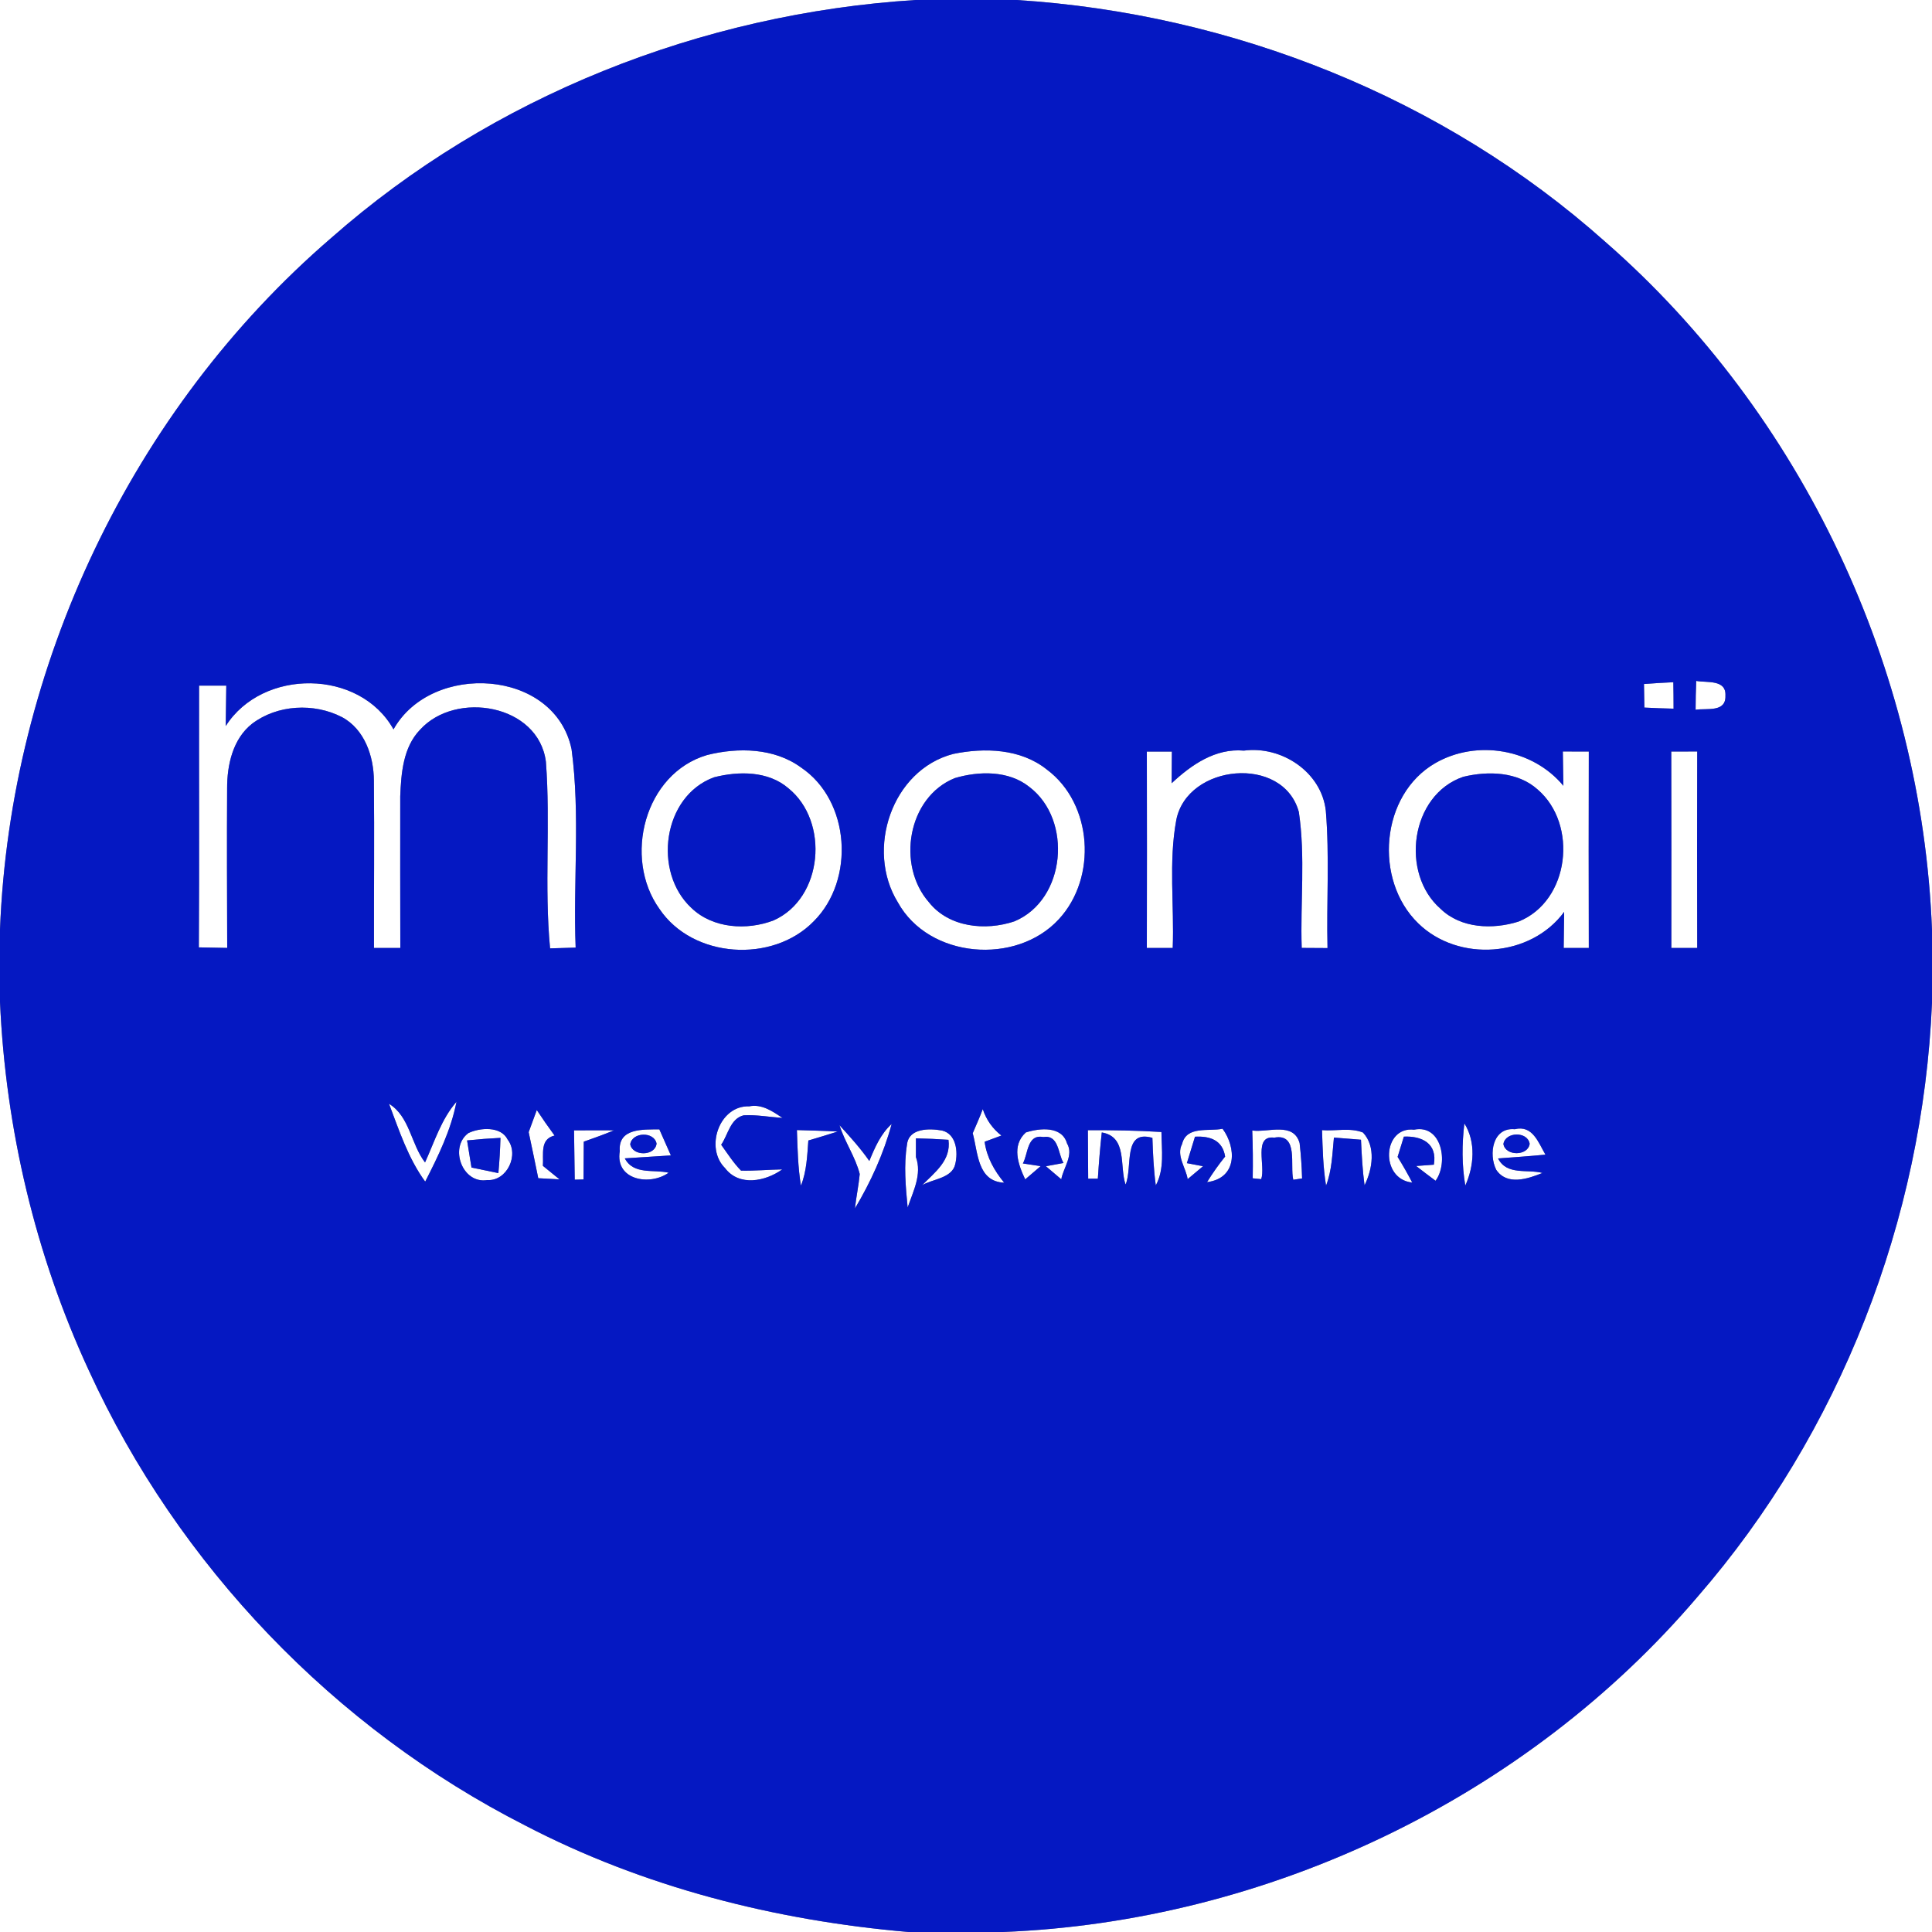 <?xml version="1.0" encoding="UTF-8" ?>
<!DOCTYPE svg PUBLIC "-//W3C//DTD SVG 1.1//EN" "http://www.w3.org/Graphics/SVG/1.1/DTD/svg11.dtd">
<svg width="250pt" height="250pt" viewBox="0 0 250 250" version="1.1" xmlns="http://www.w3.org/2000/svg">
<rect x="0" y="0" width="250" height="250" fill="#808080" stroke="none"/>
<g id="#ffffffff">
<path fill="#ffffff" opacity="1.00" d=" M 0.00 0.00 L 118.47 0.00 C 90.82 1.74 63.69 12.43 42.85 30.80 C 17.03 53.04 1.32 86.28 0.00 120.29 L 0.00 0.00 Z" />
<path fill="#ffffff" opacity="1.00" d=" M 131.56 0.00 L 250.00 0.00 L 250.00 120.36 C 248.71 86.59 233.23 53.56 207.73 31.30 C 186.82 12.64 159.46 1.77 131.56 0.00 Z" />
<path fill="#ffffff" opacity="1.00" d=" M 212.73 88.51 C 213.99 88.41 215.26 88.34 216.53 88.28 C 216.55 89.42 216.56 90.56 216.56 91.70 C 215.29 91.67 214.03 91.63 212.78 91.56 C 212.76 90.54 212.74 89.53 212.73 88.51 Z" />
<path fill="#ffffff" opacity="1.00" d=" M 219.49 88.11 C 220.87 88.37 223.38 87.89 223.27 90.01 C 223.36 92.22 220.88 91.62 219.41 91.84 C 219.41 90.60 219.44 89.36 219.49 88.11 Z" />
<path fill="#ffffff" opacity="1.00" d=" M 25.76 88.72 C 26.64 88.72 28.40 88.72 29.28 88.72 C 29.26 90.46 29.24 92.20 29.21 93.95 C 33.97 86.46 46.54 86.54 50.92 94.38 C 55.83 85.62 71.78 86.51 73.96 96.95 C 75.10 105.43 74.15 114.07 74.49 122.62 C 73.38 122.65 72.28 122.68 71.18 122.72 C 70.41 114.69 71.25 106.60 70.64 98.57 C 69.69 91.13 58.98 89.32 54.35 94.43 C 52.16 96.71 51.91 100.06 51.79 103.05 C 51.77 109.59 51.80 116.13 51.80 122.67 C 50.67 122.67 49.53 122.67 48.39 122.67 C 48.38 115.45 48.45 108.24 48.38 101.02 C 48.37 97.88 47.18 94.35 44.24 92.79 C 40.63 90.93 35.89 91.17 32.62 93.65 C 30.12 95.62 29.38 98.99 29.39 102.03 C 29.35 108.90 29.38 115.78 29.40 122.66 C 28.17 122.64 26.95 122.61 25.73 122.59 C 25.80 111.30 25.74 100.01 25.76 88.72 Z" />
<path fill="#ffffff" opacity="1.00" d=" M 91.50 97.70 C 95.52 96.69 100.19 96.78 103.65 99.31 C 110.03 103.60 110.66 113.87 105.30 119.21 C 99.98 124.68 89.64 124.03 85.33 117.61 C 80.61 111.02 83.37 100.09 91.50 97.70 M 92.40 100.58 C 85.74 103.01 84.45 112.84 89.47 117.49 C 92.24 120.16 96.65 120.42 100.10 119.10 C 106.52 116.25 107.34 106.31 102.03 102.01 C 99.41 99.74 95.58 99.77 92.40 100.58 Z" />
<path fill="#ffffff" opacity="1.00" d=" M 123.34 97.56 C 127.40 96.72 132.07 96.87 135.45 99.57 C 141.40 103.99 141.99 113.58 137.01 118.95 C 131.50 124.94 120.19 124.04 116.18 116.76 C 111.98 109.96 115.38 99.64 123.34 97.56 M 123.54 100.69 C 117.43 103.17 116.00 111.97 120.21 116.76 C 122.80 120.02 127.54 120.48 131.27 119.22 C 137.94 116.43 138.82 106.09 133.20 101.83 C 130.53 99.68 126.67 99.76 123.54 100.69 Z" />
<path fill="#ffffff" opacity="1.00" d=" M 148.40 97.25 C 149.48 97.25 150.56 97.25 151.64 97.25 C 151.63 98.61 151.62 99.98 151.61 101.35 C 154.17 98.96 157.27 96.80 160.96 97.13 C 165.83 96.48 171.00 99.89 171.56 104.91 C 172.05 110.82 171.64 116.76 171.78 122.68 C 170.67 122.67 169.55 122.67 168.44 122.66 C 168.25 116.81 168.93 110.88 168.07 105.07 C 166.05 97.65 153.63 98.84 152.21 106.11 C 151.20 111.56 151.96 117.16 151.75 122.67 C 150.63 122.67 149.52 122.67 148.40 122.67 C 148.42 114.19 148.42 105.72 148.40 97.25 Z" />
<path fill="#ffffff" opacity="1.00" d=" M 185.74 98.74 C 191.10 95.67 198.33 96.89 202.30 101.68 C 202.27 100.20 202.25 98.72 202.23 97.24 C 203.35 97.24 204.47 97.25 205.59 97.25 C 205.57 105.73 205.57 114.20 205.59 122.67 C 204.51 122.67 203.42 122.67 202.34 122.67 C 202.36 121.11 202.38 119.56 202.40 118.00 C 198.06 123.90 188.71 124.55 183.52 119.48 C 177.74 113.87 178.61 102.84 185.74 98.74 M 189.34 100.52 C 182.50 102.85 181.15 113.03 186.42 117.61 C 189.05 120.16 193.18 120.30 196.50 119.25 C 203.11 116.60 204.23 106.68 198.97 102.16 C 196.38 99.84 192.56 99.74 189.34 100.52 Z" />
<path fill="#ffffff" opacity="1.00" d=" M 216.26 97.25 C 217.38 97.24 218.50 97.24 219.62 97.24 C 219.60 105.72 219.59 114.19 219.62 122.67 C 218.50 122.67 217.38 122.67 216.27 122.67 C 216.28 114.20 216.28 105.72 216.26 97.25 Z" />
<path fill="#ffffff" opacity="1.00" d=" M 0.00 129.64 C 0.73 146.10 4.59 162.44 11.52 177.39 C 23.06 202.57 43.26 223.65 67.95 236.21 C 83.30 244.21 100.36 248.52 117.56 250.00 L 0.00 250.00 L 0.00 129.64 Z" />
<path fill="#ffffff" opacity="1.00" d=" M 219.68 206.60 C 238.11 185.39 248.82 157.80 250.00 129.76 L 250.00 250.00 L 129.79 250.00 C 164.01 248.64 197.45 232.72 219.68 206.60 Z" />
<path fill="#ffffff" opacity="1.00" d=" M 50.34 142.83 C 53.03 144.48 53.17 148.05 55.00 150.42 C 56.22 147.75 57.10 144.83 59.07 142.57 C 58.36 146.23 56.70 149.61 55.02 152.90 C 52.82 149.89 51.65 146.28 50.34 142.83 Z" />
<path fill="#ffffff" opacity="1.00" d=" M 93.82 151.15 C 91.17 148.54 93.07 143.02 96.94 143.16 C 98.59 142.83 99.96 143.80 101.26 144.66 C 99.58 144.55 97.92 144.23 96.24 144.32 C 94.49 144.74 94.21 146.85 93.32 148.13 C 94.14 149.27 94.90 150.47 95.89 151.48 C 97.67 151.52 99.44 151.35 101.22 151.32 C 99.06 152.87 95.65 153.57 93.82 151.15 Z" />
<path fill="#ffffff" opacity="1.00" d=" M 69.46 143.64 C 70.20 144.76 70.97 145.86 71.76 146.94 C 69.83 147.40 70.36 149.36 70.25 150.86 C 70.79 151.30 71.86 152.17 72.40 152.61 C 71.71 152.57 70.34 152.50 69.65 152.46 C 69.24 150.47 68.84 148.48 68.41 146.50 C 68.68 145.79 69.20 144.36 69.46 143.64 Z" />
<path fill="#ffffff" opacity="1.00" d=" M 125.87 146.64 C 126.31 145.60 126.78 144.58 127.17 143.52 C 127.63 144.91 128.44 146.05 129.58 146.94 C 128.85 147.20 128.13 147.47 127.41 147.74 C 127.68 149.76 128.67 151.49 129.94 153.04 C 126.47 152.89 126.56 149.16 125.87 146.64 Z" />
<path fill="#ffffff" opacity="1.00" d=" M 60.61 146.62 C 62.08 145.91 64.82 145.69 65.69 147.46 C 67.21 149.42 65.61 152.86 63.05 152.70 C 59.82 153.23 58.09 148.47 60.61 146.62 M 60.44 147.57 C 60.58 148.44 60.87 150.20 61.01 151.08 C 61.88 151.26 63.62 151.62 64.49 151.80 C 64.63 150.28 64.72 148.76 64.76 147.24 C 63.32 147.31 61.88 147.42 60.44 147.57 Z" />
<path fill="#ffffff" opacity="1.00" d=" M 74.28 146.27 C 76.00 146.27 77.72 146.24 79.44 146.27 C 78.16 146.80 76.85 147.27 75.54 147.73 C 75.53 149.36 75.52 150.99 75.51 152.62 C 75.22 152.63 74.66 152.64 74.37 152.65 C 74.34 150.52 74.32 148.40 74.28 146.27 Z" />
<path fill="#ffffff" opacity="1.00" d=" M 80.20 148.96 C 79.96 145.95 83.22 146.16 85.32 146.14 C 85.69 146.98 86.44 148.67 86.81 149.51 C 84.82 149.64 82.83 149.76 80.85 149.89 C 81.98 152.06 84.61 151.29 86.52 151.75 C 84.09 153.49 79.56 152.71 80.20 148.96 M 81.55 148.07 C 81.85 149.65 84.78 149.62 84.96 147.98 C 84.65 146.38 81.79 146.47 81.55 148.07 Z" />
<path fill="#ffffff" opacity="1.00" d=" M 103.12 146.23 C 104.88 146.29 106.64 146.32 108.40 146.42 C 107.14 146.83 105.86 147.20 104.60 147.58 C 104.45 149.55 104.39 151.56 103.64 153.42 C 103.25 151.04 103.20 148.63 103.12 146.23 Z" />
<path fill="#ffffff" opacity="1.00" d=" M 108.63 145.60 C 109.98 147.08 111.34 148.58 112.49 150.23 C 113.20 148.50 113.96 146.73 115.38 145.44 C 114.34 149.29 112.67 152.95 110.63 156.37 C 110.79 154.88 111.11 153.41 111.25 151.92 C 110.69 149.70 109.31 147.78 108.63 145.60 Z" />
<path fill="#ffffff" opacity="1.00" d=" M 117.37 148.08 C 117.61 145.95 120.30 146.00 121.90 146.29 C 123.76 146.74 123.99 149.07 123.61 150.63 C 123.22 152.49 120.60 152.57 119.32 153.37 C 120.95 151.70 123.10 150.16 122.73 147.49 C 121.32 147.39 119.92 147.33 118.52 147.30 C 118.52 147.90 118.52 149.11 118.52 149.72 C 119.33 151.96 118.16 154.16 117.45 156.25 C 117.19 153.54 116.93 150.78 117.37 148.08 Z" />
<path fill="#ffffff" opacity="1.00" d=" M 132.74 146.54 C 134.52 145.97 137.41 145.67 138.07 147.95 C 138.97 149.47 137.59 151.11 137.33 152.60 C 136.66 152.04 136.00 151.47 135.34 150.91 L 137.62 150.49 C 136.89 149.29 137.03 146.81 135.00 147.13 C 132.88 146.74 133.05 149.30 132.36 150.55 L 134.66 150.90 C 133.99 151.47 133.33 152.04 132.66 152.61 C 131.75 150.69 130.87 148.24 132.74 146.54 Z" />
<path fill="#ffffff" opacity="1.00" d=" M 140.77 146.25 C 143.94 146.23 147.12 146.28 150.29 146.48 C 150.31 148.79 150.71 151.26 149.56 153.39 C 149.28 151.35 149.19 149.29 149.12 147.24 C 145.24 146.12 146.60 151.04 145.65 153.28 C 144.83 150.94 145.93 147.10 142.57 146.54 C 142.35 148.53 142.19 150.52 142.06 152.52 C 141.75 152.52 141.12 152.52 140.81 152.52 C 140.80 150.43 140.79 148.34 140.77 146.25 Z" />
<path fill="#ffffff" opacity="1.00" d=" M 152.96 148.04 C 153.53 145.64 156.39 146.44 158.20 146.06 C 159.97 148.46 160.16 152.45 156.19 152.97 C 156.90 151.82 157.68 150.71 158.53 149.66 C 158.20 147.53 156.56 146.98 154.63 147.09 C 154.37 147.94 153.84 149.65 153.58 150.51 L 155.67 150.91 C 155.01 151.47 154.35 152.03 153.68 152.58 C 153.47 151.12 152.17 149.53 152.96 148.04 Z" />
<path fill="#ffffff" opacity="1.00" d=" M 162.04 146.29 C 164.10 146.57 167.38 145.13 168.17 147.92 C 168.34 149.43 168.45 150.96 168.49 152.49 L 167.35 152.66 C 166.89 150.85 168.07 146.62 164.89 147.21 C 162.16 146.88 163.79 150.90 163.20 152.58 C 162.92 152.55 162.37 152.50 162.10 152.47 C 162.14 150.41 162.12 148.35 162.04 146.29 Z" />
<path fill="#ffffff" opacity="1.00" d=" M 171.07 146.24 C 172.81 146.38 174.73 145.89 176.37 146.55 C 178.07 148.37 177.60 151.31 176.57 153.38 C 176.31 151.43 176.20 149.45 176.11 147.48 C 175.24 147.41 173.49 147.27 172.61 147.20 C 172.40 149.28 172.36 151.44 171.59 153.42 C 171.20 151.05 171.15 148.64 171.07 146.24 Z" />
<path fill="#ffffff" opacity="1.00" d=" M 182.74 153.02 C 178.54 152.60 178.87 145.72 182.98 146.18 C 186.58 145.45 187.46 150.48 185.76 152.79 C 184.91 152.16 184.08 151.52 183.25 150.88 L 185.54 150.71 C 186.03 147.94 183.95 146.97 181.66 147.08 C 181.46 147.73 181.05 149.05 180.85 149.70 C 181.52 150.78 182.15 151.88 182.74 153.02 Z" />
<path fill="#ffffff" opacity="1.00" d=" M 189.49 145.37 C 191.00 147.77 190.74 150.91 189.61 153.41 C 189.15 150.75 189.17 148.04 189.49 145.37 Z" />
<path fill="#ffffff" opacity="1.00" d=" M 193.61 151.37 C 192.60 149.35 193.14 145.85 196.01 146.12 C 198.32 145.54 199.07 147.86 199.98 149.41 C 197.94 149.61 195.89 149.75 193.85 149.90 C 194.96 152.13 197.67 151.26 199.59 151.78 C 197.70 152.55 195.01 153.45 193.61 151.37 M 194.54 148.03 C 194.79 149.62 197.72 149.62 197.94 148.01 C 197.68 146.37 194.80 146.43 194.54 148.03 Z" />
</g>
<g id="#0518c2ff">
<path fill="#0518c2" opacity="1.00" d=" M 118.47 0.00 L 131.56 0.00 C 159.46 1.77 186.82 12.64 207.73 31.30 C 233.23 53.56 248.71 86.59 250.00 120.36 L 250.00 129.76 C 248.82 157.80 238.11 185.39 219.68 206.60 C 197.45 232.72 164.01 248.64 129.79 250.00 L 117.56 250.00 C 100.36 248.52 83.30 244.21 67.95 236.21 C 43.26 223.65 23.06 202.57 11.52 177.39 C 4.59 162.44 0.73 146.10 0.00 129.64 L 0.00 120.29 C 1.32 86.28 17.03 53.04 42.85 30.80 C 63.69 12.43 90.82 1.74 118.47 0.00 M 212.73 88.51 C 212.74 89.53 212.76 90.54 212.78 91.56 C 214.03 91.63 215.29 91.67 216.56 91.70 C 216.56 90.56 216.55 89.42 216.53 88.28 C 215.26 88.34 213.99 88.41 212.73 88.51 M 219.49 88.11 C 219.44 89.36 219.41 90.60 219.41 91.84 C 220.88 91.62 223.36 92.22 223.27 90.01 C 223.38 87.89 220.87 88.37 219.49 88.11 M 25.76 88.72 C 25.74 100.01 25.80 111.30 25.73 122.59 C 26.95 122.61 28.17 122.64 29.40 122.66 C 29.38 115.78 29.35 108.90 29.39 102.03 C 29.38 98.99 30.12 95.62 32.62 93.65 C 35.89 91.17 40.63 90.93 44.24 92.79 C 47.18 94.35 48.37 97.88 48.38 101.02 C 48.45 108.24 48.38 115.45 48.39 122.67 C 49.53 122.67 50.67 122.67 51.80 122.67 C 51.80 116.13 51.77 109.59 51.79 103.05 C 51.91 100.06 52.16 96.71 54.35 94.43 C 58.98 89.32 69.69 91.13 70.64 98.57 C 71.25 106.60 70.41 114.69 71.18 122.72 C 72.28 122.68 73.38 122.65 74.49 122.62 C 74.15 114.07 75.10 105.43 73.96 96.95 C 71.78 86.51 55.83 85.62 50.92 94.38 C 46.54 86.54 33.97 86.46 29.21 93.95 C 29.24 92.20 29.26 90.46 29.28 88.72 C 28.40 88.72 26.64 88.72 25.76 88.72 M 91.50 97.70 C 83.37 100.09 80.61 111.02 85.33 117.61 C 89.64 124.03 99.98 124.68 105.30 119.21 C 110.66 113.87 110.03 103.60 103.65 99.31 C 100.19 96.78 95.52 96.69 91.50 97.70 M 123.34 97.56 C 115.38 99.64 111.98 109.96 116.18 116.76 C 120.19 124.04 131.50 124.94 137.01 118.95 C 141.99 113.58 141.40 103.99 135.45 99.57 C 132.07 96.87 127.40 96.72 123.34 97.56 M 148.40 97.25 C 148.42 105.72 148.42 114.19 148.40 122.67 C 149.52 122.67 150.63 122.67 151.75 122.67 C 151.96 117.16 151.20 111.56 152.21 106.11 C 153.63 98.84 166.05 97.65 168.07 105.07 C 168.93 110.88 168.25 116.81 168.44 122.66 C 169.55 122.67 170.67 122.67 171.78 122.68 C 171.64 116.76 172.05 110.82 171.56 104.91 C 171.00 99.89 165.83 96.48 160.96 97.13 C 157.27 96.80 154.17 98.96 151.61 101.35 C 151.62 99.98 151.63 98.61 151.64 97.25 C 150.56 97.25 149.48 97.25 148.40 97.25 M 185.74 98.74 C 178.61 102.84 177.74 113.87 183.52 119.48 C 188.71 124.55 198.06 123.90 202.40 118.00 C 202.38 119.56 202.36 121.11 202.34 122.67 C 203.42 122.67 204.51 122.67 205.59 122.67 C 205.57 114.20 205.57 105.73 205.59 97.25 C 204.47 97.25 203.35 97.24 202.23 97.24 C 202.25 98.72 202.27 100.20 202.30 101.68 C 198.33 96.89 191.10 95.67 185.74 98.74 M 216.26 97.25 C 216.28 105.72 216.28 114.20 216.27 122.67 C 217.38 122.67 218.50 122.67 219.62 122.67 C 219.59 114.19 219.60 105.72 219.62 97.24 C 218.50 97.24 217.38 97.24 216.26 97.25 M 50.34 142.83 C 51.65 146.28 52.82 149.89 55.02 152.90 C 56.70 149.61 58.36 146.23 59.07 142.57 C 57.10 144.83 56.22 147.75 55.00 150.42 C 53.17 148.05 53.03 144.48 50.34 142.83 M 93.82 151.15 C 95.65 153.57 99.06 152.87 101.22 151.32 C 99.44 151.35 97.67 151.52 95.89 151.48 C 94.90 150.47 94.14 149.27 93.32 148.13 C 94.21 146.85 94.49 144.74 96.24 144.32 C 97.92 144.23 99.58 144.55 101.26 144.66 C 99.96 143.80 98.59 142.83 96.94 143.16 C 93.07 143.02 91.17 148.54 93.82 151.15 M 69.46 143.64 C 69.20 144.36 68.68 145.79 68.41 146.50 C 68.84 148.48 69.24 150.47 69.65 152.46 C 70.34 152.50 71.71 152.57 72.40 152.61 C 71.86 152.17 70.79 151.30 70.25 150.86 C 70.36 149.36 69.83 147.40 71.76 146.94 C 70.97 145.86 70.20 144.76 69.46 143.64 M 125.87 146.64 C 126.56 149.16 126.47 152.89 129.94 153.04 C 128.67 151.49 127.68 149.76 127.41 147.74 C 128.13 147.47 128.85 147.20 129.58 146.94 C 128.44 146.05 127.63 144.91 127.17 143.52 C 126.78 144.58 126.31 145.60 125.87 146.64 M 60.61 146.62 C 58.09 148.47 59.82 153.23 63.05 152.70 C 65.61 152.86 67.21 149.42 65.69 147.46 C 64.82 145.69 62.08 145.91 60.61 146.62 M 74.28 146.27 C 74.32 148.40 74.34 150.52 74.37 152.65 C 74.66 152.64 75.22 152.63 75.51 152.62 C 75.52 150.99 75.53 149.36 75.54 147.73 C 76.85 147.27 78.16 146.80 79.44 146.27 C 77.72 146.24 76.00 146.27 74.28 146.27 M 80.20 148.96 C 79.56 152.71 84.09 153.49 86.52 151.75 C 84.61 151.29 81.98 152.06 80.85 149.89 C 82.83 149.76 84.82 149.64 86.81 149.51 C 86.44 148.67 85.69 146.98 85.32 146.14 C 83.22 146.16 79.96 145.95 80.20 148.96 M 103.12 146.23 C 103.20 148.63 103.25 151.04 103.64 153.42 C 104.39 151.56 104.45 149.55 104.60 147.58 C 105.86 147.20 107.14 146.83 108.40 146.42 C 106.64 146.32 104.88 146.29 103.12 146.23 M 108.63 145.60 C 109.31 147.78 110.69 149.70 111.25 151.92 C 111.11 153.41 110.79 154.88 110.63 156.37 C 112.67 152.95 114.34 149.29 115.38 145.44 C 113.96 146.73 113.20 148.50 112.49 150.23 C 111.34 148.58 109.98 147.08 108.63 145.60 M 117.37 148.08 C 116.93 150.78 117.19 153.54 117.45 156.25 C 118.16 154.16 119.33 151.96 118.52 149.72 C 118.52 149.11 118.52 147.90 118.52 147.30 C 119.92 147.33 121.32 147.39 122.73 147.49 C 123.10 150.16 120.95 151.70 119.32 153.37 C 120.60 152.57 123.22 152.49 123.61 150.63 C 123.99 149.07 123.76 146.74 121.90 146.29 C 120.30 146.00 117.61 145.95 117.37 148.08 M 132.74 146.54 C 130.87 148.24 131.75 150.69 132.66 152.61 C 133.33 152.04 133.99 151.47 134.66 150.90 L 132.36 150.55 C 133.05 149.30 132.88 146.74 135.00 147.13 C 137.03 146.81 136.89 149.29 137.62 150.49 L 135.34 150.91 C 136.00 151.47 136.66 152.04 137.33 152.60 C 137.59 151.11 138.97 149.47 138.07 147.95 C 137.41 145.67 134.52 145.97 132.74 146.54 M 140.77 146.25 C 140.79 148.34 140.80 150.43 140.81 152.52 C 141.12 152.52 141.75 152.52 142.06 152.52 C 142.19 150.52 142.35 148.53 142.57 146.54 C 145.93 147.10 144.83 150.94 145.65 153.28 C 146.60 151.04 145.24 146.12 149.12 147.24 C 149.19 149.29 149.28 151.35 149.56 153.39 C 150.71 151.26 150.31 148.79 150.29 146.48 C 147.12 146.28 143.94 146.23 140.77 146.25 M 152.96 148.04 C 152.17 149.53 153.47 151.12 153.68 152.58 C 154.35 152.03 155.01 151.47 155.67 150.91 L 153.58 150.51 C 153.84 149.65 154.37 147.94 154.63 147.09 C 156.56 146.98 158.20 147.53 158.53 149.66 C 157.68 150.71 156.90 151.82 156.19 152.97 C 160.16 152.45 159.97 148.46 158.20 146.06 C 156.39 146.44 153.53 145.64 152.96 148.04 M 162.04 146.29 C 162.12 148.35 162.14 150.41 162.10 152.47 C 162.37 152.50 162.92 152.55 163.20 152.58 C 163.79 150.90 162.16 146.88 164.89 147.21 C 168.07 146.62 166.89 150.85 167.35 152.66 L 168.49 152.49 C 168.45 150.96 168.34 149.43 168.17 147.92 C 167.38 145.13 164.10 146.57 162.04 146.29 M 171.07 146.24 C 171.15 148.64 171.20 151.05 171.59 153.42 C 172.36 151.44 172.40 149.28 172.61 147.20 C 173.49 147.27 175.24 147.41 176.11 147.48 C 176.20 149.45 176.31 151.43 176.57 153.38 C 177.60 151.31 178.07 148.37 176.37 146.55 C 174.73 145.89 172.81 146.38 171.07 146.24 M 182.74 153.02 C 182.15 151.88 181.52 150.78 180.85 149.70 C 181.05 149.05 181.46 147.73 181.66 147.08 C 183.95 146.97 186.03 147.94 185.54 150.71 L 183.25 150.88 C 184.08 151.52 184.91 152.16 185.76 152.79 C 187.46 150.48 186.58 145.45 182.98 146.18 C 178.87 145.72 178.54 152.60 182.74 153.02 M 189.49 145.37 C 189.17 148.04 189.15 150.75 189.61 153.41 C 190.74 150.91 191.00 147.77 189.49 145.37 M 193.61 151.37 C 195.01 153.45 197.70 152.55 199.59 151.78 C 197.67 151.26 194.96 152.13 193.85 149.90 C 195.89 149.75 197.94 149.61 199.98 149.41 C 199.07 147.86 198.32 145.54 196.01 146.12 C 193.14 145.85 192.60 149.35 193.61 151.37 Z" />
<path fill="#0518c2" opacity="1.00" d=" M 92.40 100.58 C 95.58 99.77 99.41 99.74 102.03 102.01 C 107.34 106.31 106.52 116.25 100.10 119.10 C 96.65 120.42 92.24 120.16 89.47 117.49 C 84.45 112.84 85.74 103.01 92.40 100.58 Z" />
<path fill="#0518c2" opacity="1.00" d=" M 123.54 100.69 C 126.67 99.76 130.53 99.68 133.20 101.83 C 138.82 106.09 137.94 116.43 131.27 119.22 C 127.54 120.48 122.80 120.02 120.21 116.76 C 116.00 111.97 117.43 103.17 123.54 100.69 Z" />
<path fill="#0518c2" opacity="1.00" d=" M 189.34 100.52 C 192.56 99.74 196.38 99.84 198.97 102.16 C 204.23 106.68 203.11 116.60 196.50 119.25 C 193.18 120.30 189.05 120.16 186.42 117.61 C 181.15 113.03 182.50 102.85 189.34 100.52 Z" />
<path fill="#0518c2" opacity="1.00" d=" M 60.44 147.57 C 61.88 147.42 63.32 147.31 64.76 147.24 C 64.72 148.76 64.63 150.28 64.49 151.80 C 63.62 151.62 61.88 151.26 61.01 151.08 C 60.87 150.20 60.58 148.44 60.44 147.57 Z" />
<path fill="#0518c2" opacity="1.00" d=" M 81.55 148.07 C 81.79 146.47 84.65 146.38 84.96 147.98 C 84.78 149.62 81.85 149.65 81.55 148.07 Z" />
<path fill="#0518c2" opacity="1.00" d=" M 194.54 148.03 C 194.80 146.43 197.68 146.37 197.94 148.01 C 197.72 149.62 194.79 149.62 194.54 148.03 Z" />
</g>
</svg>
